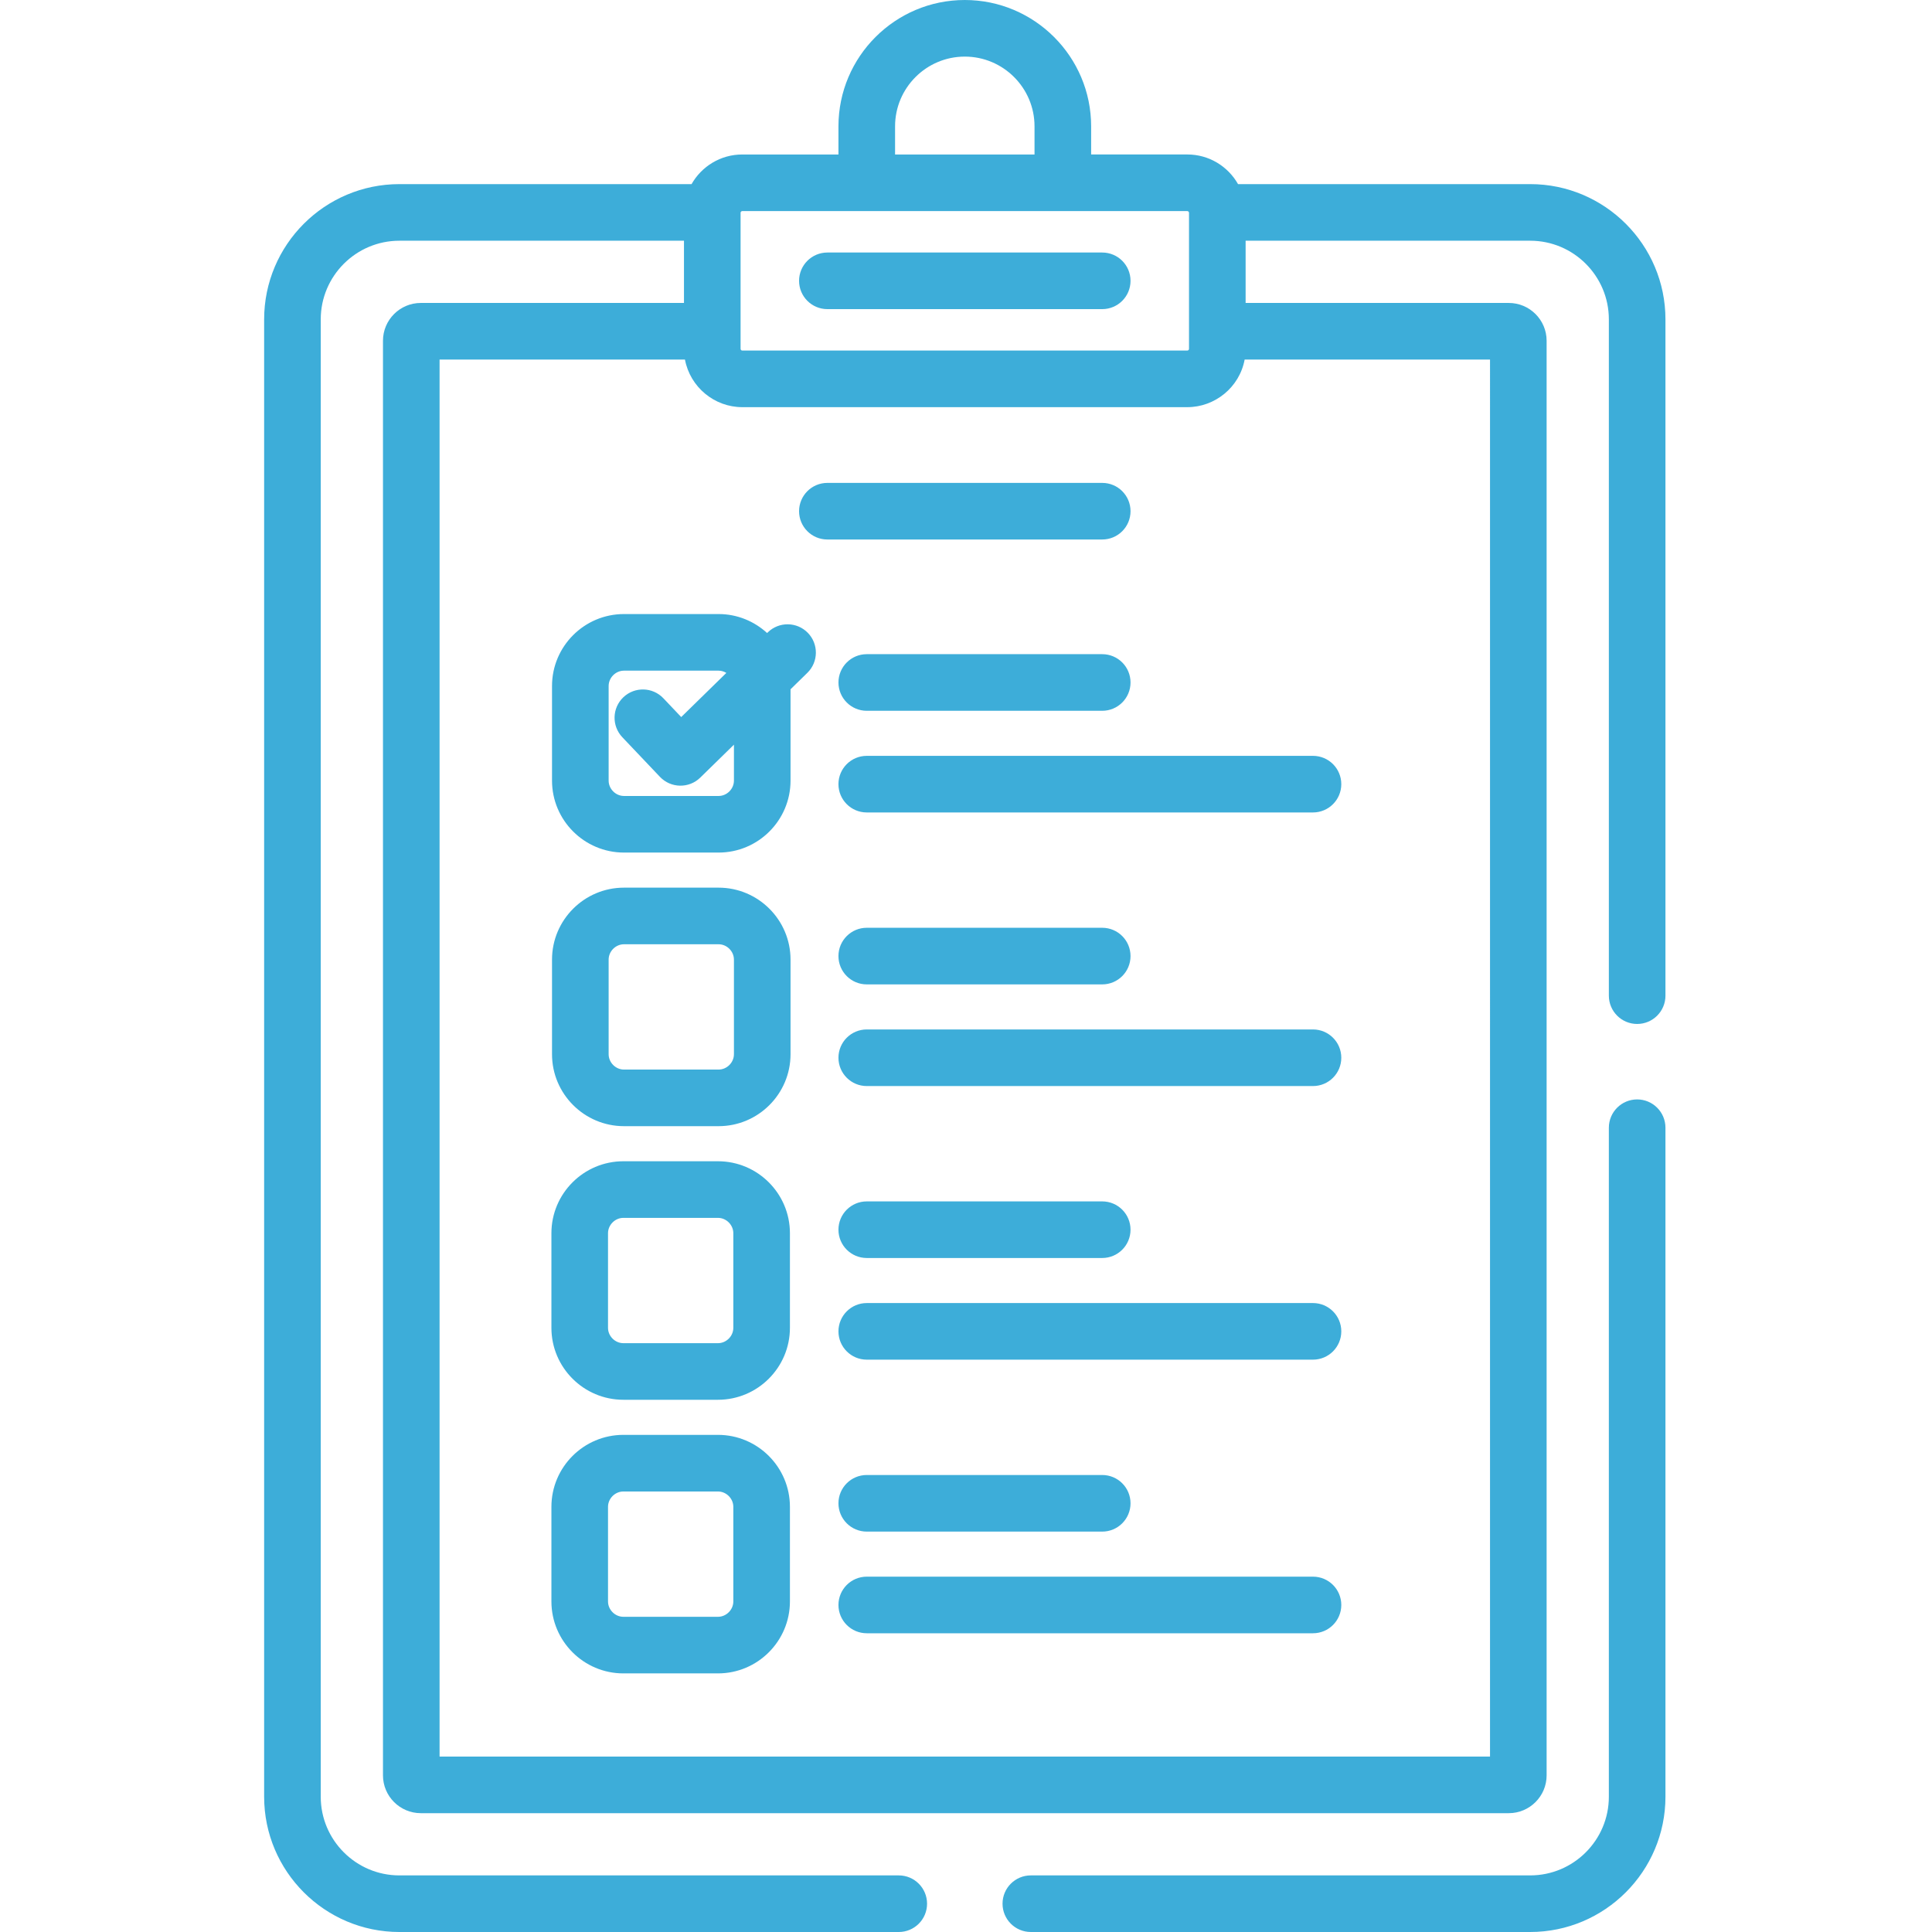 <svg fill="#3dadd9" height="100px" viewBox="-70 0 512 512.001" width="100px" xmlns="http://www.w3.org/2000/svg"><path d="m149.262 81.922h72.84c4.145 0 7.5-3.359 7.5-7.5 0-4.145-3.355-7.5-7.5-7.5h-72.84c-4.141 0-7.5 3.355-7.5 7.5 0 4.141 3.359 7.5 7.5 7.5zm0 0"/><path d="m229.602 135.473c0-4.141-3.355-7.5-7.5-7.5h-72.84c-4.141 0-7.5 3.359-7.5 7.5 0 4.145 3.359 7.5 7.5 7.5h72.84c4.145 0 7.5-3.355 7.5-7.5zm0 0"/><path d="m222.102 173.363h-62.402c-4.141 0-7.5 3.359-7.5 7.5 0 4.145 3.359 7.504 7.5 7.504h62.402c4.145 0 7.5-3.359 7.5-7.504 0-4.141-3.355-7.5-7.5-7.5zm0 0"/><path d="m152.199 207.809c0 4.141 3.359 7.5 7.5 7.5h118.258c4.145 0 7.5-3.359 7.5-7.5 0-4.145-3.355-7.5-7.5-7.5h-118.258c-4.141 0-7.5 3.355-7.5 7.5zm0 0"/><path d="m159.699 260.875h62.402c4.145 0 7.5-3.359 7.5-7.5 0-4.145-3.355-7.504-7.5-7.504h-62.402c-4.141 0-7.5 3.359-7.5 7.504 0 4.141 3.359 7.5 7.5 7.5zm0 0"/><path d="m277.957 272.816h-118.258c-4.141 0-7.5 3.355-7.5 7.5 0 4.141 3.359 7.5 7.5 7.5h118.258c4.145 0 7.5-3.359 7.5-7.5 0-4.145-3.359-7.5-7.5-7.5zm0 0"/><path d="m159.699 333.383h62.402c4.145 0 7.5-3.359 7.5-7.5 0-4.145-3.355-7.5-7.5-7.5h-62.402c-4.141 0-7.5 3.355-7.5 7.5 0 4.141 3.359 7.5 7.5 7.5zm0 0"/><path d="m277.957 345.324h-118.258c-4.141 0-7.5 3.359-7.5 7.5s3.359 7.5 7.5 7.5h118.258c4.145 0 7.5-3.359 7.5-7.5s-3.359-7.5-7.5-7.5zm0 0"/><path d="m159.699 405.891h62.402c4.145 0 7.5-3.359 7.5-7.5 0-4.145-3.355-7.5-7.5-7.5h-62.402c-4.141 0-7.5 3.355-7.5 7.5 0 4.141 3.359 7.5 7.5 7.5zm0 0"/><path d="m277.957 417.832h-118.258c-4.141 0-7.5 3.359-7.5 7.5 0 4.145 3.359 7.5 7.5 7.5h118.258c4.145 0 7.5-3.355 7.5-7.5 0-4.141-3.359-7.5-7.5-7.5zm0 0"/><path d="m120.43 235.238h-25.07c-10.516 0-19.07 8.555-19.07 19.07v25.07c0 10.516 8.555 19.07 19.07 19.07h25.07c10.516 0 19.07-8.555 19.07-19.07v-25.07c0-10.516-8.555-19.07-19.07-19.07zm4.07 44.141c0 2.207-1.863 4.07-4.07 4.07h-25.07c-2.203 0-4.066-1.863-4.066-4.07v-25.07c0-2.207 1.863-4.07 4.066-4.07h25.07c2.207 0 4.07 1.863 4.07 4.07zm0 0"/><path d="m120.27 307.746h-25.07c-10.516 0-19.07 8.555-19.07 19.07v25.07c0 10.516 8.555 19.07 19.07 19.07h25.07c10.516 0 19.07-8.555 19.07-19.07v-25.07c0-10.516-8.555-19.07-19.07-19.07zm4.07 44.141c0 2.207-1.863 4.07-4.07 4.07h-25.07c-2.207 0-4.07-1.863-4.07-4.07v-25.07c0-2.203 1.863-4.07 4.07-4.07h25.07c2.207 0 4.07 1.867 4.07 4.07zm0 0"/><path d="m120.27 380.254h-25.07c-10.516 0-19.07 8.555-19.07 19.074v25.066c0 10.516 8.555 19.074 19.07 19.074h25.07c10.516 0 19.07-8.559 19.07-19.074v-25.066c0-10.52-8.555-19.074-19.07-19.074zm4.07 44.145c0 2.203-1.863 4.07-4.07 4.07h-25.07c-2.207 0-4.07-1.867-4.07-4.07v-25.07c0-2.207 1.863-4.07 4.07-4.07h25.07c2.207 0 4.07 1.863 4.07 4.07zm0 0"/><path d="m133.469 167.586-.176.176c-3.398-3.113-7.906-5.031-12.863-5.031h-25.07c-10.516 0-19.07 8.555-19.07 19.07v25.07c0 10.516 8.555 19.07 19.07 19.07h25.07c10.516 0 19.07-8.555 19.07-19.07v-24.199l4.461-4.363c2.961-2.895 3.012-7.645.117-10.605s-7.645-3.016-10.609-.117zm-8.969 39.285c0 2.207-1.863 4.07-4.07 4.07h-25.07c-2.203 0-4.066-1.863-4.066-4.07v-25.07c0-2.207 1.863-4.07 4.066-4.07h25.07c.75 0 1.449.227 2.059.598l-11.961 11.699-4.723-4.977c-2.852-3.004-7.602-3.125-10.605-.277-3.004 2.852-3.125 7.602-.273 10.605l9.965 10.496c2.879 3.031 7.688 3.129 10.684.199l8.926-8.73zm0 0"/><path d="m363.863 291.359c-4.145 0-7.5 3.359-7.5 7.5v177.297c0 11.492-9.352 20.844-20.844 20.844h-132.336c-4.145 0-7.5 3.355-7.5 7.5 0 4.141 3.355 7.5 7.5 7.5h132.336c19.766 0 35.844-16.078 35.844-35.844v-177.297c0-4.141-3.359-7.5-7.5-7.5zm0 0"/><path d="m371.363 84.637c0-19.766-16.078-35.844-35.844-35.844h-77.426c-2.656-4.684-7.676-7.855-13.434-7.855h-25.496v-7.457c0-18.461-15.02-33.48-33.48-33.48-18.465 0-33.484 15.02-33.484 33.48v7.461h-25.496c-5.754 0-10.777 3.168-13.434 7.852h-77.426c-19.766 0-35.844 16.078-35.844 35.844v391.52c0 19.766 16.078 35.844 35.844 35.844h132.336c4.145 0 7.5-3.355 7.5-7.5 0-4.141-3.355-7.5-7.5-7.5h-132.336c-11.492 0-20.844-9.348-20.844-20.844v-391.52c0-11.496 9.352-20.844 20.844-20.844h75.418v16.492h-69.746c-5.527 0-10.023 4.496-10.023 10.02v380.184c0 5.523 4.496 10.02 10.023 10.02h288.332c5.527 0 10.023-4.496 10.023-10.02v-380.184c0-5.523-4.496-10.02-10.023-10.02h-69.746v-16.492h75.418c11.492 0 20.844 9.348 20.844 20.844v179.219c0 4.145 3.355 7.504 7.5 7.504 4.141 0 7.5-3.359 7.5-7.504zm-204.16-51.156c0-10.188 8.289-18.48 18.48-18.48 10.188 0 18.477 8.293 18.477 18.48v7.461h-36.957zm-40.5 22.461h117.957c.223 0 .43.207.438.426 0 .055 0 .105.004.16v35.934c0 .227-.215.441-.438.441h-117.961c-.227 0-.441-.215-.441-.441 0-13.301 0-14.828 0-35.898 0-.008.004-.012.004-.02 0-.02-.004-.039-.004-.055v-.109c0-.227.215-.438.441-.438zm198.168 409.566h-278.379v-370.223h65.027c1.379 7.316 7.824 12.617 15.184 12.617h117.957c7.285 0 13.82-5.238 15.184-12.617h65.027zm0 0"/></svg>
